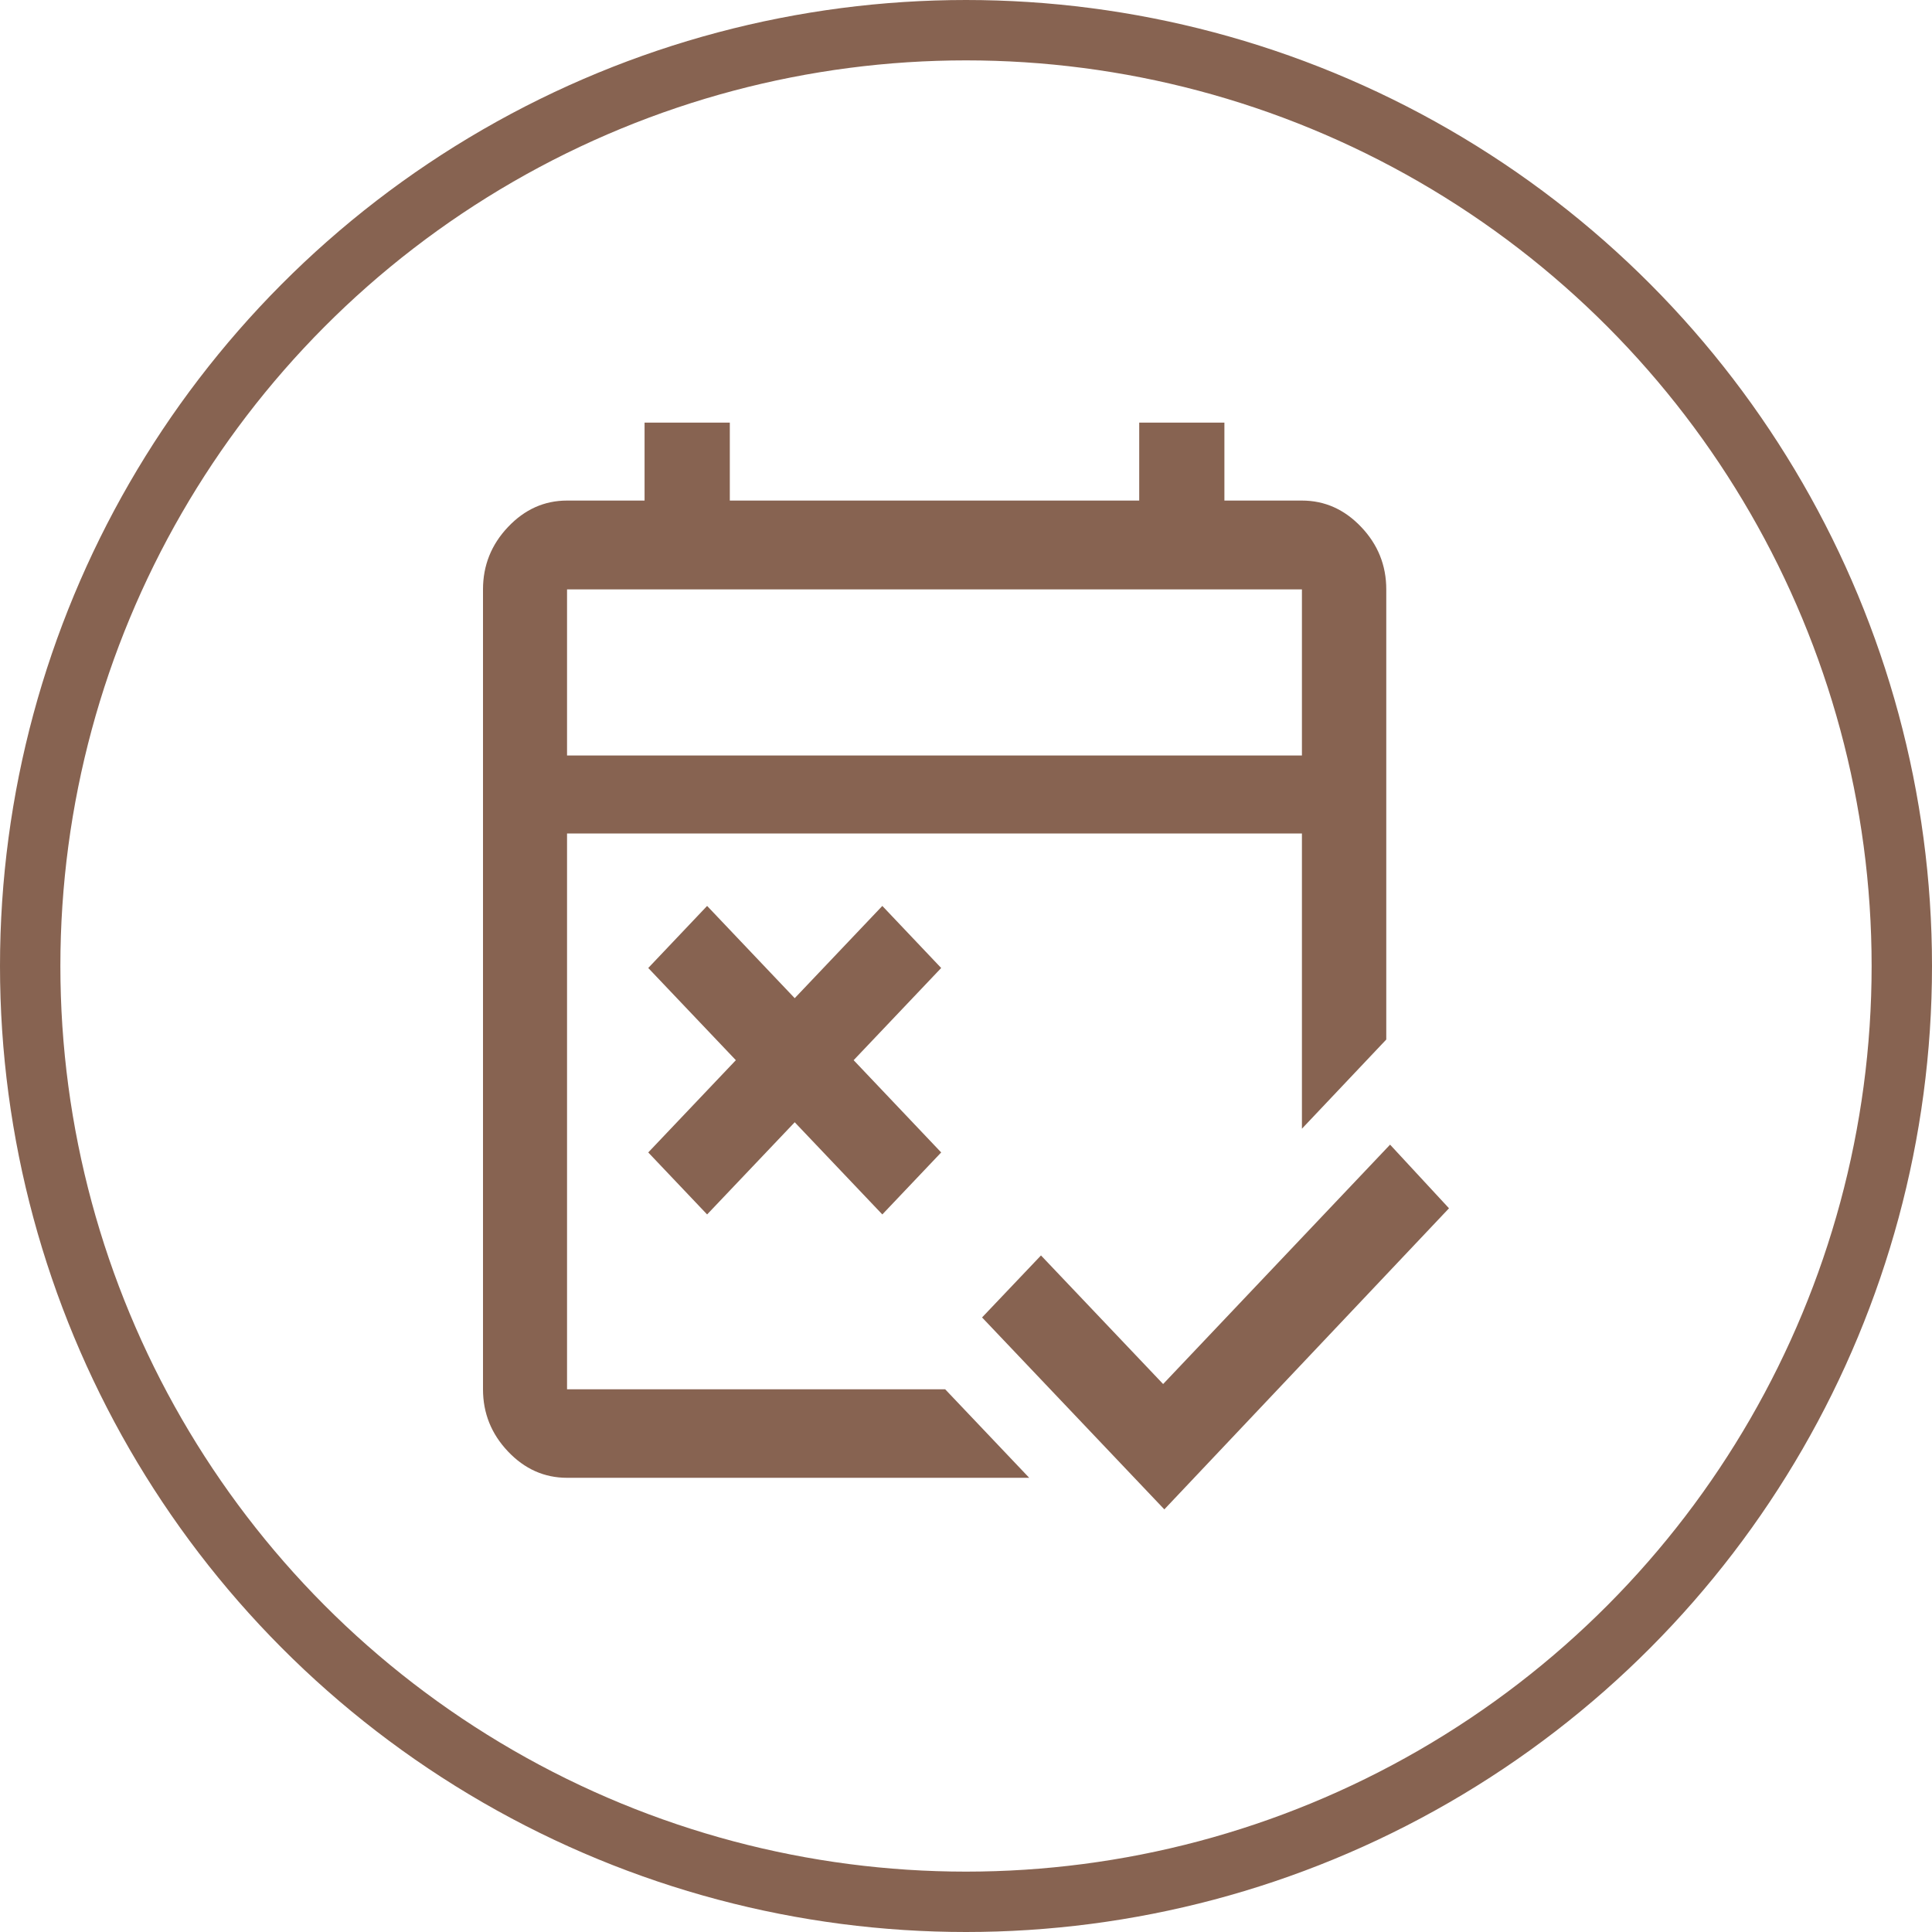 <svg width="32" height="32" viewBox="0 0 32 32" fill="none" xmlns="http://www.w3.org/2000/svg">
<circle cx="16" cy="16" r="15.5" stroke="#876351"/>
<path d="M19.285 25L16.266 21.821L17.242 20.794L19.265 22.924L23.024 18.959L24 20.013L19.285 25ZM11.712 20.115L10.737 19.088L12.188 17.56L10.737 16.033L11.712 15.005L13.163 16.533L14.614 15.005L15.589 16.033L14.139 17.56L15.589 19.088L14.614 20.115L13.163 18.588L11.712 20.115ZM9.392 24.477C9.016 24.477 8.69 24.332 8.414 24.041C8.138 23.75 8 23.407 8 23.011V9.762C8 9.365 8.138 9.02 8.414 8.729C8.69 8.437 9.016 8.291 9.392 8.291H10.676V7H12.088V8.291H18.869V7H20.28V8.291H21.564C21.942 8.291 22.269 8.437 22.546 8.729C22.823 9.02 22.961 9.365 22.961 9.762V17.218L21.564 18.695V13.805H9.392V23.011H15.655L17.047 24.477H9.392ZM9.392 12.513H21.564V9.762H9.392V12.513Z" fill="#876351"/>
</svg>
